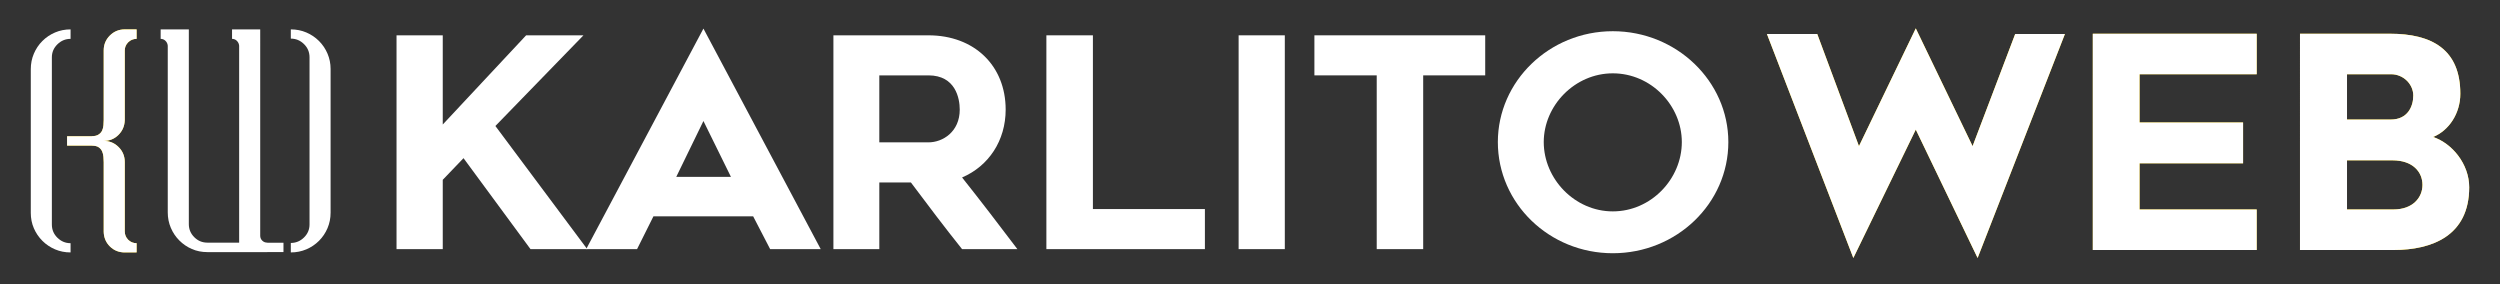 <?xml version="1.0" encoding="utf-8"?>
<!-- Generator: Adobe Illustrator 16.0.0, SVG Export Plug-In . SVG Version: 6.00 Build 0)  -->
<!DOCTYPE svg PUBLIC "-//W3C//DTD SVG 1.1 Basic//EN" "http://www.w3.org/Graphics/SVG/1.1/DTD/svg11-basic.dtd">
<svg version="1.1" baseProfile="basic" xmlns="http://www.w3.org/2000/svg" xmlns:xlink="http://www.w3.org/1999/xlink" x="0px"
	 y="0px" width="2200px" height="250px" viewBox="0 0 2200 250" xml:space="preserve">
<rect x="0" y="0" width="2200" height="250" fill="#333333" stroke="none"/>
<style type="text/css">
<![CDATA[
	.st0{display:inline;fill:#EA601C;}
	.st1{display:inline;fill:#1C1C1B;}
	.st2{fill:#1D1D1B;}
	.st3{display:inline;fill:#C8201B;}
	.st4{display:inline;fill:#9C9B9B;}
	.st5{fill:#FFD300;}
	.st6{fill:#FFFFFF;}
	.st7{display:inline;}
	.st8{display:inline;fill:#007CC0;}
	.st9{display:inline;fill:#72B533;}
	.st10{display:none;}
]]>
</style>
<g id="YELLOW">
	<path class="st5" d="M1740.292,227.025l-54.405-113.002l-54.948,113.002l-76.034-197.084h44.271l36.704,98.674l50.007-103.641
		l49.986,103.641l37.492-98.674h43.749L1740.292,227.025z"/>
	<path class="st5" d="M1882.806,107.79h91.104v35.916h-91.104v40.62h103.09v35.677h-144.233V29.679h144.233v35.652h-103.09V107.79z"
		/>
	<path class="st5" d="M2141.14,120.542c16.932,5.708,31.762,23.954,31.762,44.25c0,42.436-32.284,55.211-66.648,55.211h-82.268
		V29.679h79.139c36.967,0,61.968,13.802,61.968,52.846C2165.092,99.695,2155.208,114.811,2141.14,120.542z M2103.913,105.187
		c14.59,0,19.771-11.223,19.771-21.11c0-9.885-8.596-18.745-19.508-18.745h-38.807v39.855H2103.913z M2131.779,162.714
		c0-11.46-8.596-21.61-26.313-21.61h-40.096v43.223h40.884C2123.183,184.326,2131.779,173.915,2131.779,162.714z"/>
	<path class="st5" d="M109.795,105.665v-0.212V44.408c0-2.781,1.004-5.177,3.019-7.188c2.017-2.011,4.486-3.024,7.399-3.024v-8.333
		h-10.418c-5.14,0-9.516,1.808-13.128,5.415c-3.611,3.612-5.415,7.988-5.415,13.13v61.256c0,1.393-0.074,2.918-0.208,4.579
		c-0.14,1.672-0.521,3.197-1.146,4.589c-0.627,1.393-1.667,2.573-3.125,3.541c-1.459,0.973-3.442,1.459-5.94,1.459v0.081H59.037
		v8.238h21.797v0.02c2.635,0,4.653,0.481,6.042,1.453c1.385,0.973,2.396,2.188,3.023,3.648c0.624,1.459,1.005,3.055,1.146,4.792
		c0.134,1.737,0.208,3.302,0.208,4.686v60.841v0.213v0.202c0.134,5.146,1.979,9.452,5.521,12.922
		c3.543,3.47,7.882,5.208,13.021,5.208h10.418v-8.13c-2.914,0-5.383-1.004-7.399-3.015c-2.015-2.016-3.019-4.478-3.019-7.4V142.75
		v-0.203c0-5.136-1.807-9.519-5.416-13.13c-3.615-3.617-7.99-5.42-13.127-5.42c5.137,0,9.481-1.773,13.021-5.309
		C107.815,115.143,109.655,110.801,109.795,105.665z"/>
</g>
<g id="WHITE">
	<path class="st6" d="M1740.292,227.025l-54.405-113.002l-54.948,113.002l-76.034-197.084h44.271l36.704,98.674l50.007-103.641
		l49.986,103.641l37.492-98.674h43.749L1740.292,227.025z"/>
	<path class="st6" d="M1882.806,107.79h91.104v35.916h-91.104v40.62h103.09v35.677h-144.233V29.679h144.233v35.652h-103.09V107.79z"
		/>
	<path class="st6" d="M2141.14,120.542c16.932,5.708,31.762,23.954,31.762,44.25c0,42.436-32.284,55.211-66.648,55.211h-82.268
		V29.679h79.139c36.967,0,61.968,13.802,61.968,52.846C2165.092,99.695,2155.208,114.811,2141.14,120.542z M2103.913,105.187
		c14.59,0,19.771-11.223,19.771-21.11c0-9.885-8.596-18.745-19.508-18.745h-38.807v39.855H2103.913z M2131.779,162.714
		c0-11.46-8.596-21.61-26.313-21.61h-40.096v43.223h40.884C2123.183,184.326,2131.779,173.915,2131.779,162.714z"/>
	<path class="st6" d="M109.795,105.665v-0.212V44.408c0-2.781,1.004-5.177,3.019-7.188c2.017-2.011,4.486-3.024,7.399-3.024v-8.333
		h-10.418c-5.14,0-9.516,1.808-13.128,5.415c-3.611,3.612-5.415,7.988-5.415,13.13v61.256c0,1.393-0.074,2.918-0.208,4.579
		c-0.14,1.672-0.521,3.197-1.146,4.589c-0.627,1.393-1.667,2.573-3.125,3.541c-1.459,0.973-3.442,1.459-5.94,1.459v0.081H59.037
		v8.238h21.797v0.02c2.635,0,4.653,0.481,6.042,1.453c1.385,0.973,2.396,2.188,3.023,3.648c0.624,1.459,1.005,3.055,1.146,4.792
		c0.134,1.737,0.208,3.302,0.208,4.686v60.841v0.213v0.202c0.134,5.146,1.979,9.452,5.521,12.922
		c3.543,3.47,7.882,5.208,13.021,5.208h10.418v-8.13c-2.914,0-5.383-1.004-7.399-3.015c-2.015-2.016-3.019-4.478-3.019-7.4V142.75
		v-0.203c0-5.136-1.807-9.519-5.416-13.13c-3.615-3.617-7.99-5.42-13.127-5.42c5.137,0,9.481-1.773,13.021-5.309
		C107.815,115.143,109.655,110.801,109.795,105.665z"/>
</g>
<g id="RED" class="st10">
	<path class="st3" d="M1740.292,227.025l-54.405-113.002l-54.948,113.002l-76.034-197.084h44.271l36.704,98.674l50.007-103.641
		l49.986,103.641l37.492-98.674h43.749L1740.292,227.025z"/>
	<path class="st3" d="M1882.806,107.79h91.104v35.916h-91.104v40.62h103.09v35.677h-144.233V29.679h144.233v35.652h-103.09V107.79z"
		/>
	<path class="st3" d="M2141.14,120.542c16.932,5.708,31.762,23.954,31.762,44.25c0,42.436-32.284,55.211-66.648,55.211h-82.268
		V29.679h79.139c36.967,0,61.968,13.802,61.968,52.846C2165.092,99.695,2155.208,114.811,2141.14,120.542z M2103.913,105.187
		c14.59,0,19.771-11.223,19.771-21.11c0-9.885-8.596-18.745-19.508-18.745h-38.807v39.855H2103.913z M2131.779,162.714
		c0-11.46-8.596-21.61-26.313-21.61h-40.096v43.223h40.884C2123.183,184.326,2131.779,173.915,2131.779,162.714z"/>
	<path class="st3" d="M109.795,105.665v-0.212V44.408c0-2.781,1.004-5.177,3.019-7.188c2.017-2.011,4.486-3.024,7.399-3.024v-8.333
		h-10.418c-5.14,0-9.516,1.808-13.128,5.415c-3.611,3.612-5.415,7.988-5.415,13.13v61.256c0,1.393-0.074,2.918-0.208,4.579
		c-0.14,1.672-0.521,3.197-1.146,4.589c-0.627,1.393-1.667,2.573-3.125,3.541c-1.459,0.973-3.442,1.459-5.94,1.459v0.081H59.037
		v8.238h21.797v0.02c2.635,0,4.653,0.481,6.042,1.453c1.385,0.973,2.396,2.188,3.023,3.648c0.624,1.459,1.005,3.055,1.146,4.792
		c0.134,1.737,0.208,3.302,0.208,4.686v60.841v0.213v0.202c0.134,5.146,1.979,9.452,5.521,12.922
		c3.543,3.47,7.882,5.208,13.021,5.208h10.418v-8.13c-2.914,0-5.383-1.004-7.399-3.015c-2.015-2.016-3.019-4.478-3.019-7.4V142.75
		v-0.203c0-5.136-1.807-9.519-5.416-13.13c-3.615-3.617-7.99-5.42-13.127-5.42c5.137,0,9.481-1.773,13.021-5.309
		C107.815,115.143,109.655,110.801,109.795,105.665z"/>
</g>
<g id="ORANGE" class="st10">
	<path class="st0" d="M1740.292,227.025l-54.405-113.002l-54.948,113.002l-76.034-197.084h44.271l36.704,98.674l50.007-103.641
		l49.986,103.641l37.492-98.674h43.749L1740.292,227.025z"/>
	<path class="st0" d="M1882.806,107.79h91.104v35.916h-91.104v40.62h103.09v35.677h-144.233V29.679h144.233v35.652h-103.09V107.79z"
		/>
	<path class="st0" d="M2141.14,120.542c16.932,5.708,31.762,23.954,31.762,44.25c0,42.436-32.284,55.211-66.648,55.211h-82.268
		V29.679h79.139c36.967,0,61.968,13.802,61.968,52.846C2165.092,99.695,2155.208,114.811,2141.14,120.542z M2103.913,105.187
		c14.59,0,19.771-11.223,19.771-21.11c0-9.885-8.596-18.745-19.508-18.745h-38.807v39.855H2103.913z M2131.779,162.714
		c0-11.46-8.596-21.61-26.313-21.61h-40.096v43.223h40.884C2123.183,184.326,2131.779,173.915,2131.779,162.714z"/>
	<path class="st0" d="M109.795,105.665v-0.212V44.408c0-2.781,1.004-5.177,3.019-7.188c2.017-2.011,4.486-3.024,7.399-3.024v-8.333
		h-10.418c-5.14,0-9.516,1.808-13.128,5.415c-3.611,3.612-5.415,7.988-5.415,13.13v61.256c0,1.393-0.074,2.918-0.208,4.579
		c-0.14,1.672-0.521,3.197-1.146,4.589c-0.627,1.393-1.667,2.573-3.125,3.541c-1.459,0.973-3.442,1.459-5.94,1.459v0.081H59.037
		v8.238h21.797v0.02c2.635,0,4.653,0.481,6.042,1.453c1.385,0.973,2.396,2.188,3.023,3.648c0.624,1.459,1.005,3.055,1.146,4.792
		c0.134,1.737,0.208,3.302,0.208,4.686v60.841v0.213v0.202c0.134,5.146,1.979,9.452,5.521,12.922
		c3.543,3.47,7.882,5.208,13.021,5.208h10.418v-8.13c-2.914,0-5.383-1.004-7.399-3.015c-2.015-2.016-3.019-4.478-3.019-7.4V142.75
		v-0.203c0-5.136-1.807-9.519-5.416-13.13c-3.615-3.617-7.99-5.42-13.127-5.42c5.137,0,9.481-1.773,13.021-5.309
		C107.815,115.143,109.655,110.801,109.795,105.665z"/>
</g>
<g id="GREY" class="st10">
	<path class="st4" d="M1740.292,227.025l-54.405-113.002l-54.948,113.002l-76.034-197.084h44.271l36.704,98.674l50.007-103.641
		l49.986,103.641l37.492-98.674h43.749L1740.292,227.025z"/>
	<path class="st4" d="M1882.806,107.79h91.104v35.916h-91.104v40.62h103.09v35.677h-144.233V29.679h144.233v35.652h-103.09V107.79z"
		/>
	<path class="st4" d="M2141.14,120.542c16.932,5.708,31.762,23.954,31.762,44.25c0,42.436-32.284,55.211-66.648,55.211h-82.268
		V29.679h79.139c36.967,0,61.968,13.802,61.968,52.846C2165.092,99.695,2155.208,114.811,2141.14,120.542z M2103.913,105.187
		c14.59,0,19.771-11.223,19.771-21.11c0-9.885-8.596-18.745-19.508-18.745h-38.807v39.855H2103.913z M2131.779,162.714
		c0-11.46-8.596-21.61-26.313-21.61h-40.096v43.223h40.884C2123.183,184.326,2131.779,173.915,2131.779,162.714z"/>
	<path class="st4" d="M109.795,105.665v-0.212V44.408c0-2.781,1.004-5.177,3.019-7.188c2.017-2.011,4.486-3.024,7.399-3.024v-8.333
		h-10.418c-5.14,0-9.516,1.808-13.128,5.415c-3.611,3.612-5.415,7.988-5.415,13.13v61.256c0,1.393-0.074,2.918-0.208,4.579
		c-0.14,1.672-0.521,3.197-1.146,4.589c-0.627,1.393-1.667,2.573-3.125,3.541c-1.459,0.973-3.442,1.459-5.94,1.459v0.081H59.037
		v8.238h21.797v0.02c2.635,0,4.653,0.481,6.042,1.453c1.385,0.973,2.396,2.188,3.023,3.648c0.624,1.459,1.005,3.055,1.146,4.792
		c0.134,1.737,0.208,3.302,0.208,4.686v60.841v0.213v0.202c0.134,5.146,1.979,9.452,5.521,12.922
		c3.543,3.47,7.882,5.208,13.021,5.208h10.418v-8.13c-2.914,0-5.383-1.004-7.399-3.015c-2.015-2.016-3.019-4.478-3.019-7.4V142.75
		v-0.203c0-5.136-1.807-9.519-5.416-13.13c-3.615-3.617-7.99-5.42-13.127-5.42c5.137,0,9.481-1.773,13.021-5.309
		C107.815,115.143,109.655,110.801,109.795,105.665z"/>
</g>
<g id="GREEN" class="st10">
	<path class="st9" d="M1740.292,227.025l-54.405-113.002l-54.948,113.002l-76.034-197.084h44.271l36.704,98.674l50.007-103.641
		l49.986,103.641l37.492-98.674h43.749L1740.292,227.025z"/>
	<path class="st9" d="M1882.806,107.79h91.104v35.916h-91.104v40.62h103.09v35.677h-144.233V29.679h144.233v35.652h-103.09V107.79z"
		/>
	<path class="st9" d="M2141.14,120.542c16.932,5.708,31.762,23.954,31.762,44.25c0,42.436-32.284,55.211-66.648,55.211h-82.268
		V29.679h79.139c36.967,0,61.968,13.802,61.968,52.846C2165.092,99.695,2155.208,114.811,2141.14,120.542z M2103.913,105.187
		c14.59,0,19.771-11.223,19.771-21.11c0-9.885-8.596-18.745-19.508-18.745h-38.807v39.855H2103.913z M2131.779,162.714
		c0-11.46-8.596-21.61-26.313-21.61h-40.096v43.223h40.884C2123.183,184.326,2131.779,173.915,2131.779,162.714z"/>
	<path class="st9" d="M109.795,105.665v-0.212V44.408c0-2.781,1.004-5.177,3.019-7.188c2.017-2.011,4.486-3.024,7.399-3.024v-8.333
		h-10.418c-5.14,0-9.516,1.808-13.128,5.415c-3.611,3.612-5.415,7.988-5.415,13.13v61.256c0,1.393-0.074,2.918-0.208,4.579
		c-0.14,1.672-0.521,3.197-1.146,4.589c-0.627,1.393-1.667,2.573-3.125,3.541c-1.459,0.973-3.442,1.459-5.94,1.459v0.081H59.037
		v8.238h21.797v0.02c2.635,0,4.653,0.481,6.042,1.453c1.385,0.973,2.396,2.188,3.023,3.648c0.624,1.459,1.005,3.055,1.146,4.792
		c0.134,1.737,0.208,3.302,0.208,4.686v60.841v0.213v0.202c0.134,5.146,1.979,9.452,5.521,12.922
		c3.543,3.47,7.882,5.208,13.021,5.208h10.418v-8.13c-2.914,0-5.383-1.004-7.399-3.015c-2.015-2.016-3.019-4.478-3.019-7.4V142.75
		v-0.203c0-5.136-1.807-9.519-5.416-13.13c-3.615-3.617-7.99-5.42-13.127-5.42c5.137,0,9.481-1.773,13.021-5.309
		C107.815,115.143,109.655,110.801,109.795,105.665z"/>
</g>
<g id="BLUE" class="st10">
	<path class="st8" d="M1740.292,227.025l-54.405-113.002l-54.948,113.002l-76.034-197.084h44.271l36.704,98.674l50.007-103.641
		l49.986,103.641l37.492-98.674h43.749L1740.292,227.025z"/>
	<path class="st8" d="M1882.806,107.79h91.104v35.916h-91.104v40.62h103.09v35.677h-144.233V29.679h144.233v35.652h-103.09V107.79z"
		/>
	<path class="st8" d="M2141.14,120.542c16.932,5.708,31.762,23.954,31.762,44.25c0,42.436-32.284,55.211-66.648,55.211h-82.268
		V29.679h79.139c36.967,0,61.968,13.802,61.968,52.846C2165.092,99.695,2155.208,114.811,2141.14,120.542z M2103.913,105.187
		c14.59,0,19.771-11.223,19.771-21.11c0-9.885-8.596-18.745-19.508-18.745h-38.807v39.855H2103.913z M2131.779,162.714
		c0-11.46-8.596-21.61-26.313-21.61h-40.096v43.223h40.884C2123.183,184.326,2131.779,173.915,2131.779,162.714z"/>
	<path class="st8" d="M109.795,105.665v-0.212V44.408c0-2.781,1.004-5.177,3.019-7.188c2.017-2.011,4.486-3.024,7.399-3.024v-8.333
		h-10.418c-5.14,0-9.516,1.808-13.128,5.415c-3.611,3.612-5.415,7.988-5.415,13.13v61.256c0,1.393-0.074,2.918-0.208,4.579
		c-0.14,1.672-0.521,3.197-1.146,4.589c-0.627,1.393-1.667,2.573-3.125,3.541c-1.459,0.973-3.442,1.459-5.94,1.459v0.081H59.037
		v8.238h21.797v0.02c2.635,0,4.653,0.481,6.042,1.453c1.385,0.973,2.396,2.188,3.023,3.648c0.624,1.459,1.005,3.055,1.146,4.792
		c0.134,1.737,0.208,3.302,0.208,4.686v60.841v0.213v0.202c0.134,5.146,1.979,9.452,5.521,12.922
		c3.543,3.47,7.882,5.208,13.021,5.208h10.418v-8.13c-2.914,0-5.383-1.004-7.399-3.015c-2.015-2.016-3.019-4.478-3.019-7.4V142.75
		v-0.203c0-5.136-1.807-9.519-5.416-13.13c-3.615-3.617-7.99-5.42-13.127-5.42c5.137,0,9.481-1.773,13.021-5.309
		C107.815,115.143,109.655,110.801,109.795,105.665z"/>
</g>
<g id="BLACK" class="st10">
	<path class="st1" d="M1740.292,227.025l-54.405-113.002l-54.948,113.002l-76.034-197.084h44.271l36.704,98.674l50.007-103.641
		l49.986,103.641l37.492-98.674h43.749L1740.292,227.025z"/>
	<path class="st1" d="M1882.806,107.79h91.104v35.916h-91.104v40.62h103.09v35.677h-144.233V29.679h144.233v35.652h-103.09V107.79z"
		/>
	<path class="st1" d="M2141.14,120.542c16.932,5.708,31.762,23.954,31.762,44.25c0,42.436-32.284,55.211-66.648,55.211h-82.268
		V29.679h79.139c36.967,0,61.968,13.802,61.968,52.846C2165.092,99.695,2155.208,114.811,2141.14,120.542z M2103.913,105.187
		c14.59,0,19.771-11.223,19.771-21.11c0-9.885-8.596-18.745-19.508-18.745h-38.807v39.855H2103.913z M2131.779,162.714
		c0-11.46-8.596-21.61-26.313-21.61h-40.096v43.223h40.884C2123.183,184.326,2131.779,173.915,2131.779,162.714z"/>
	<path class="st1" d="M109.795,105.665v-0.212V44.408c0-2.781,1.004-5.177,3.019-7.188c2.017-2.011,4.486-3.024,7.399-3.024v-8.333
		h-10.418c-5.14,0-9.516,1.808-13.128,5.415c-3.611,3.612-5.415,7.988-5.415,13.13v61.256c0,1.393-0.074,2.918-0.208,4.579
		c-0.14,1.672-0.521,3.197-1.146,4.589c-0.627,1.393-1.667,2.573-3.125,3.541c-1.459,0.973-3.442,1.459-5.94,1.459v0.081H59.037
		v8.238h21.797v0.02c2.635,0,4.653,0.481,6.042,1.453c1.385,0.973,2.396,2.188,3.023,3.648c0.624,1.459,1.005,3.055,1.146,4.792
		c0.134,1.737,0.208,3.302,0.208,4.686v60.841v0.213v0.202c0.134,5.146,1.979,9.452,5.521,12.922
		c3.543,3.47,7.882,5.208,13.021,5.208h10.418v-8.13c-2.914,0-5.383-1.004-7.399-3.015c-2.015-2.016-3.019-4.478-3.019-7.4V142.75
		v-0.203c0-5.136-1.807-9.519-5.416-13.13c-3.615-3.617-7.99-5.42-13.127-5.42c5.137,0,9.481-1.773,13.021-5.309
		C107.815,115.143,109.655,110.801,109.795,105.665z"/>
</g>
<g id="LOGO">
	<g id="DARK" class="st10">
		<g id="LOGO_9_" class="st7">
			<path class="st2" d="M62.102,34.196c-4.442,0-8.301,1.601-11.563,4.792c-3.266,3.196-4.897,7.016-4.897,11.463v0.202v146.899
				c0,4.585,1.631,8.475,4.897,11.666c3.262,3.196,7.121,4.787,11.563,4.787v8.13c-4.866,0-9.411-0.902-13.649-2.706
				c-4.235-1.808-7.953-4.311-11.148-7.501c-3.195-3.196-5.698-6.879-7.499-11.043c-1.807-4.164-2.708-8.688-2.708-13.545V60.866
				c0-4.863,0.902-9.412,2.708-13.646c1.801-4.239,4.304-7.953,7.499-11.149c3.195-3.191,6.913-5.694,11.148-7.502
				c4.238-1.803,8.783-2.705,13.649-2.705V34.196z"/>
			<path class="st2" d="M255.919,213.803c4.447,0,8.308-1.601,11.57-4.791c3.267-3.196,4.898-7.017,4.898-11.459v-0.213V50.451
				c0-4.584-1.632-8.479-4.898-11.676c-3.262-3.191-7.123-4.792-11.57-4.792v-8.12c4.863,0,9.411,0.902,13.652,2.705
				c4.24,1.808,7.948,4.311,11.148,7.502c3.192,3.196,5.694,6.91,7.502,11.149c1.803,4.235,2.705,8.717,2.705,13.434v126.485
				c0,4.853-0.902,9.4-2.705,13.641c-1.808,4.24-4.31,7.953-7.502,11.149c-3.201,3.19-6.909,5.693-11.148,7.501
				c-4.241,1.804-8.789,2.706-13.652,2.706V213.803z"/>
			<path class="st2" d="M249.461,213.61h-14.219v-0.091c-1.803,0-3.303-0.593-4.478-1.784c-1.18-1.169-1.773-2.599-1.773-4.265
				V25.863h-24.793v8.333c1.666,0,3.09,0.587,4.269,1.768c1.18,1.19,1.844,2.608,1.98,4.27V213.52h-28.025
				c-4.444,0-8.267-1.601-11.462-4.798c-3.195-3.196-4.792-7.011-4.792-11.463V25.863h-24.793v8.333c1.667,0,3.09,0.587,4.273,1.768
				c1.178,1.19,1.836,2.608,1.977,4.27v146.615c0,4.857,0.902,9.407,2.71,13.642c1.803,4.245,4.306,7.959,7.5,11.144
				c3.192,3.197,6.874,5.705,11.045,7.508c4.165,1.809,8.676,2.705,13.542,2.705h52.821v-0.005h14.219V213.61z"/>
		</g>
		<g id="KARLITO_9_" class="st7">
			<path class="st2" d="M389.623,219.233h-40.676V31.081h40.676v78.494l73.371-78.494h50.45l-77.502,79.793l80.832,108.36h-49.931
				l-58.948-80.055l-18.271,19.053V219.233z"/>
			<path class="st2" d="M619.022,25.154l103.212,194.079h-44.501l-14.943-28.849h-87.772l-14.401,28.849h-44.791L619.022,25.154z
				 M643.22,155.635l-24.197-49.153l-23.915,49.153H643.22z"/>
			<path class="st2" d="M733.401,219.233V31.081h83.618c40.44,0,67.966,26.748,67.966,65.367c0,27.269-14.92,49.695-38.362,59.729
				c16.219,20.326,33.451,42.966,48.679,63.057h-48.679c-15.439-19.313-29.604-38.104-45.043-58.689h-27.786v58.689H733.401z
				 M817.019,125.273c12.606,0,27.55-9.277,27.55-28.826c0-9.771-3.612-30.122-27.55-30.122h-43.226v58.948H817.019z"/>
			<path class="st2" d="M1060.31,219.233H920.821V31.081h40.934v152.882h98.556V219.233z"/>
			<path class="st2" d="M1089.984,219.233V31.081h40.653v188.153H1089.984z"/>
			<path class="st2" d="M1252.405,66.326v152.908h-40.889V66.326h-54.84V31.081h150.309v35.245H1252.405z"/>
			<path class="st2" d="M1318.105,125.015c0-53.519,45.279-97.548,101.158-97.548c56.115,0,101.677,44.029,101.677,97.548
				c0,54.061-45.562,97.83-101.677,97.83C1363.384,222.845,1318.105,179.075,1318.105,125.015z M1358.497,125.015
				c0,32.438,27.291,61.001,60.767,61.001c33.712,0,60.741-28.563,60.741-61.001c0-32.154-27.029-60.484-60.741-60.484
				C1385.788,64.531,1358.497,92.86,1358.497,125.015z"/>
		</g>
	</g>
	<g id="LIGHT">
		<g id="LOGO_1_">
			<path class="st6" d="M62.102,34.196c-4.442,0-8.301,1.601-11.563,4.792c-3.266,3.196-4.897,7.016-4.897,11.463v0.202v146.899
				c0,4.585,1.631,8.475,4.897,11.666c3.262,3.196,7.121,4.787,11.563,4.787v8.13c-4.866,0-9.411-0.902-13.649-2.706
				c-4.235-1.808-7.953-4.311-11.148-7.501c-3.195-3.196-5.698-6.879-7.499-11.043c-1.807-4.164-2.708-8.688-2.708-13.545V60.866
				c0-4.863,0.902-9.412,2.708-13.646c1.801-4.239,4.304-7.953,7.499-11.149c3.195-3.191,6.913-5.694,11.148-7.502
				c4.238-1.803,8.783-2.705,13.649-2.705V34.196z"/>
			<path class="st6" d="M255.919,213.803c4.447,0,8.308-1.601,11.57-4.791c3.267-3.196,4.898-7.017,4.898-11.459v-0.213V50.451
				c0-4.584-1.632-8.479-4.898-11.676c-3.262-3.191-7.123-4.792-11.57-4.792v-8.12c4.863,0,9.411,0.902,13.652,2.705
				c4.24,1.808,7.948,4.311,11.148,7.502c3.192,3.196,5.694,6.91,7.502,11.149c1.803,4.235,2.705,8.717,2.705,13.434v126.485
				c0,4.853-0.902,9.4-2.705,13.641c-1.808,4.24-4.31,7.953-7.502,11.149c-3.201,3.19-6.909,5.693-11.148,7.501
				c-4.241,1.804-8.789,2.706-13.652,2.706V213.803z"/>
			<path class="st6" d="M249.461,213.61h-14.219v-0.091c-1.803,0-3.303-0.593-4.478-1.784c-1.18-1.169-1.773-2.599-1.773-4.265
				V25.863h-24.793v8.333c1.666,0,3.09,0.587,4.269,1.768c1.18,1.19,1.844,2.608,1.98,4.27V213.52h-28.025
				c-4.444,0-8.267-1.601-11.462-4.798c-3.195-3.196-4.792-7.011-4.792-11.463V25.863h-24.793v8.333c1.667,0,3.09,0.587,4.273,1.768
				c1.178,1.19,1.836,2.608,1.977,4.27v146.615c0,4.857,0.902,9.407,2.71,13.642c1.803,4.245,4.306,7.959,7.5,11.144
				c3.192,3.197,6.874,5.705,11.045,7.508c4.165,1.809,8.676,2.705,13.542,2.705h52.821v-0.005h14.219V213.61z"/>
		</g>
		<g id="KARLITO_1_">
			<path class="st6" d="M389.623,219.233h-40.676V31.081h40.676v78.494l73.371-78.494h50.45l-77.502,79.793l80.832,108.36h-49.931
				l-58.948-80.055l-18.271,19.053V219.233z"/>
			<path class="st6" d="M619.022,25.154l103.212,194.079h-44.501l-14.943-28.849h-87.772l-14.401,28.849h-44.791L619.022,25.154z
				 M643.22,155.635l-24.197-49.153l-23.915,49.153H643.22z"/>
			<path class="st6" d="M733.401,219.233V31.081h83.618c40.44,0,67.966,26.748,67.966,65.367c0,27.269-14.92,49.695-38.362,59.729
				c16.219,20.326,33.451,42.966,48.679,63.057h-48.679c-15.439-19.313-29.604-38.104-45.043-58.689h-27.786v58.689H733.401z
				 M817.019,125.273c12.606,0,27.55-9.277,27.55-28.826c0-9.771-3.612-30.122-27.55-30.122h-43.226v58.948H817.019z"/>
			<path class="st6" d="M1060.31,219.233H920.821V31.081h40.934v152.882h98.556V219.233z"/>
			<path class="st6" d="M1089.984,219.233V31.081h40.653v188.153H1089.984z"/>
			<path class="st6" d="M1252.405,66.326v152.908h-40.889V66.326h-54.84V31.081h150.309v35.245H1252.405z"/>
			<path class="st6" d="M1318.105,125.015c0-53.519,45.279-97.548,101.158-97.548c56.115,0,101.677,44.029,101.677,97.548
				c0,54.061-45.562,97.83-101.677,97.83C1363.384,222.845,1318.105,179.075,1318.105,125.015z M1358.497,125.015
				c0,32.438,27.291,61.001,60.767,61.001c33.712,0,60.741-28.563,60.741-61.001c0-32.154-27.029-60.484-60.741-60.484
				C1385.788,64.531,1358.497,92.86,1358.497,125.015z"/>
		</g>
	</g>
</g>
</svg>
